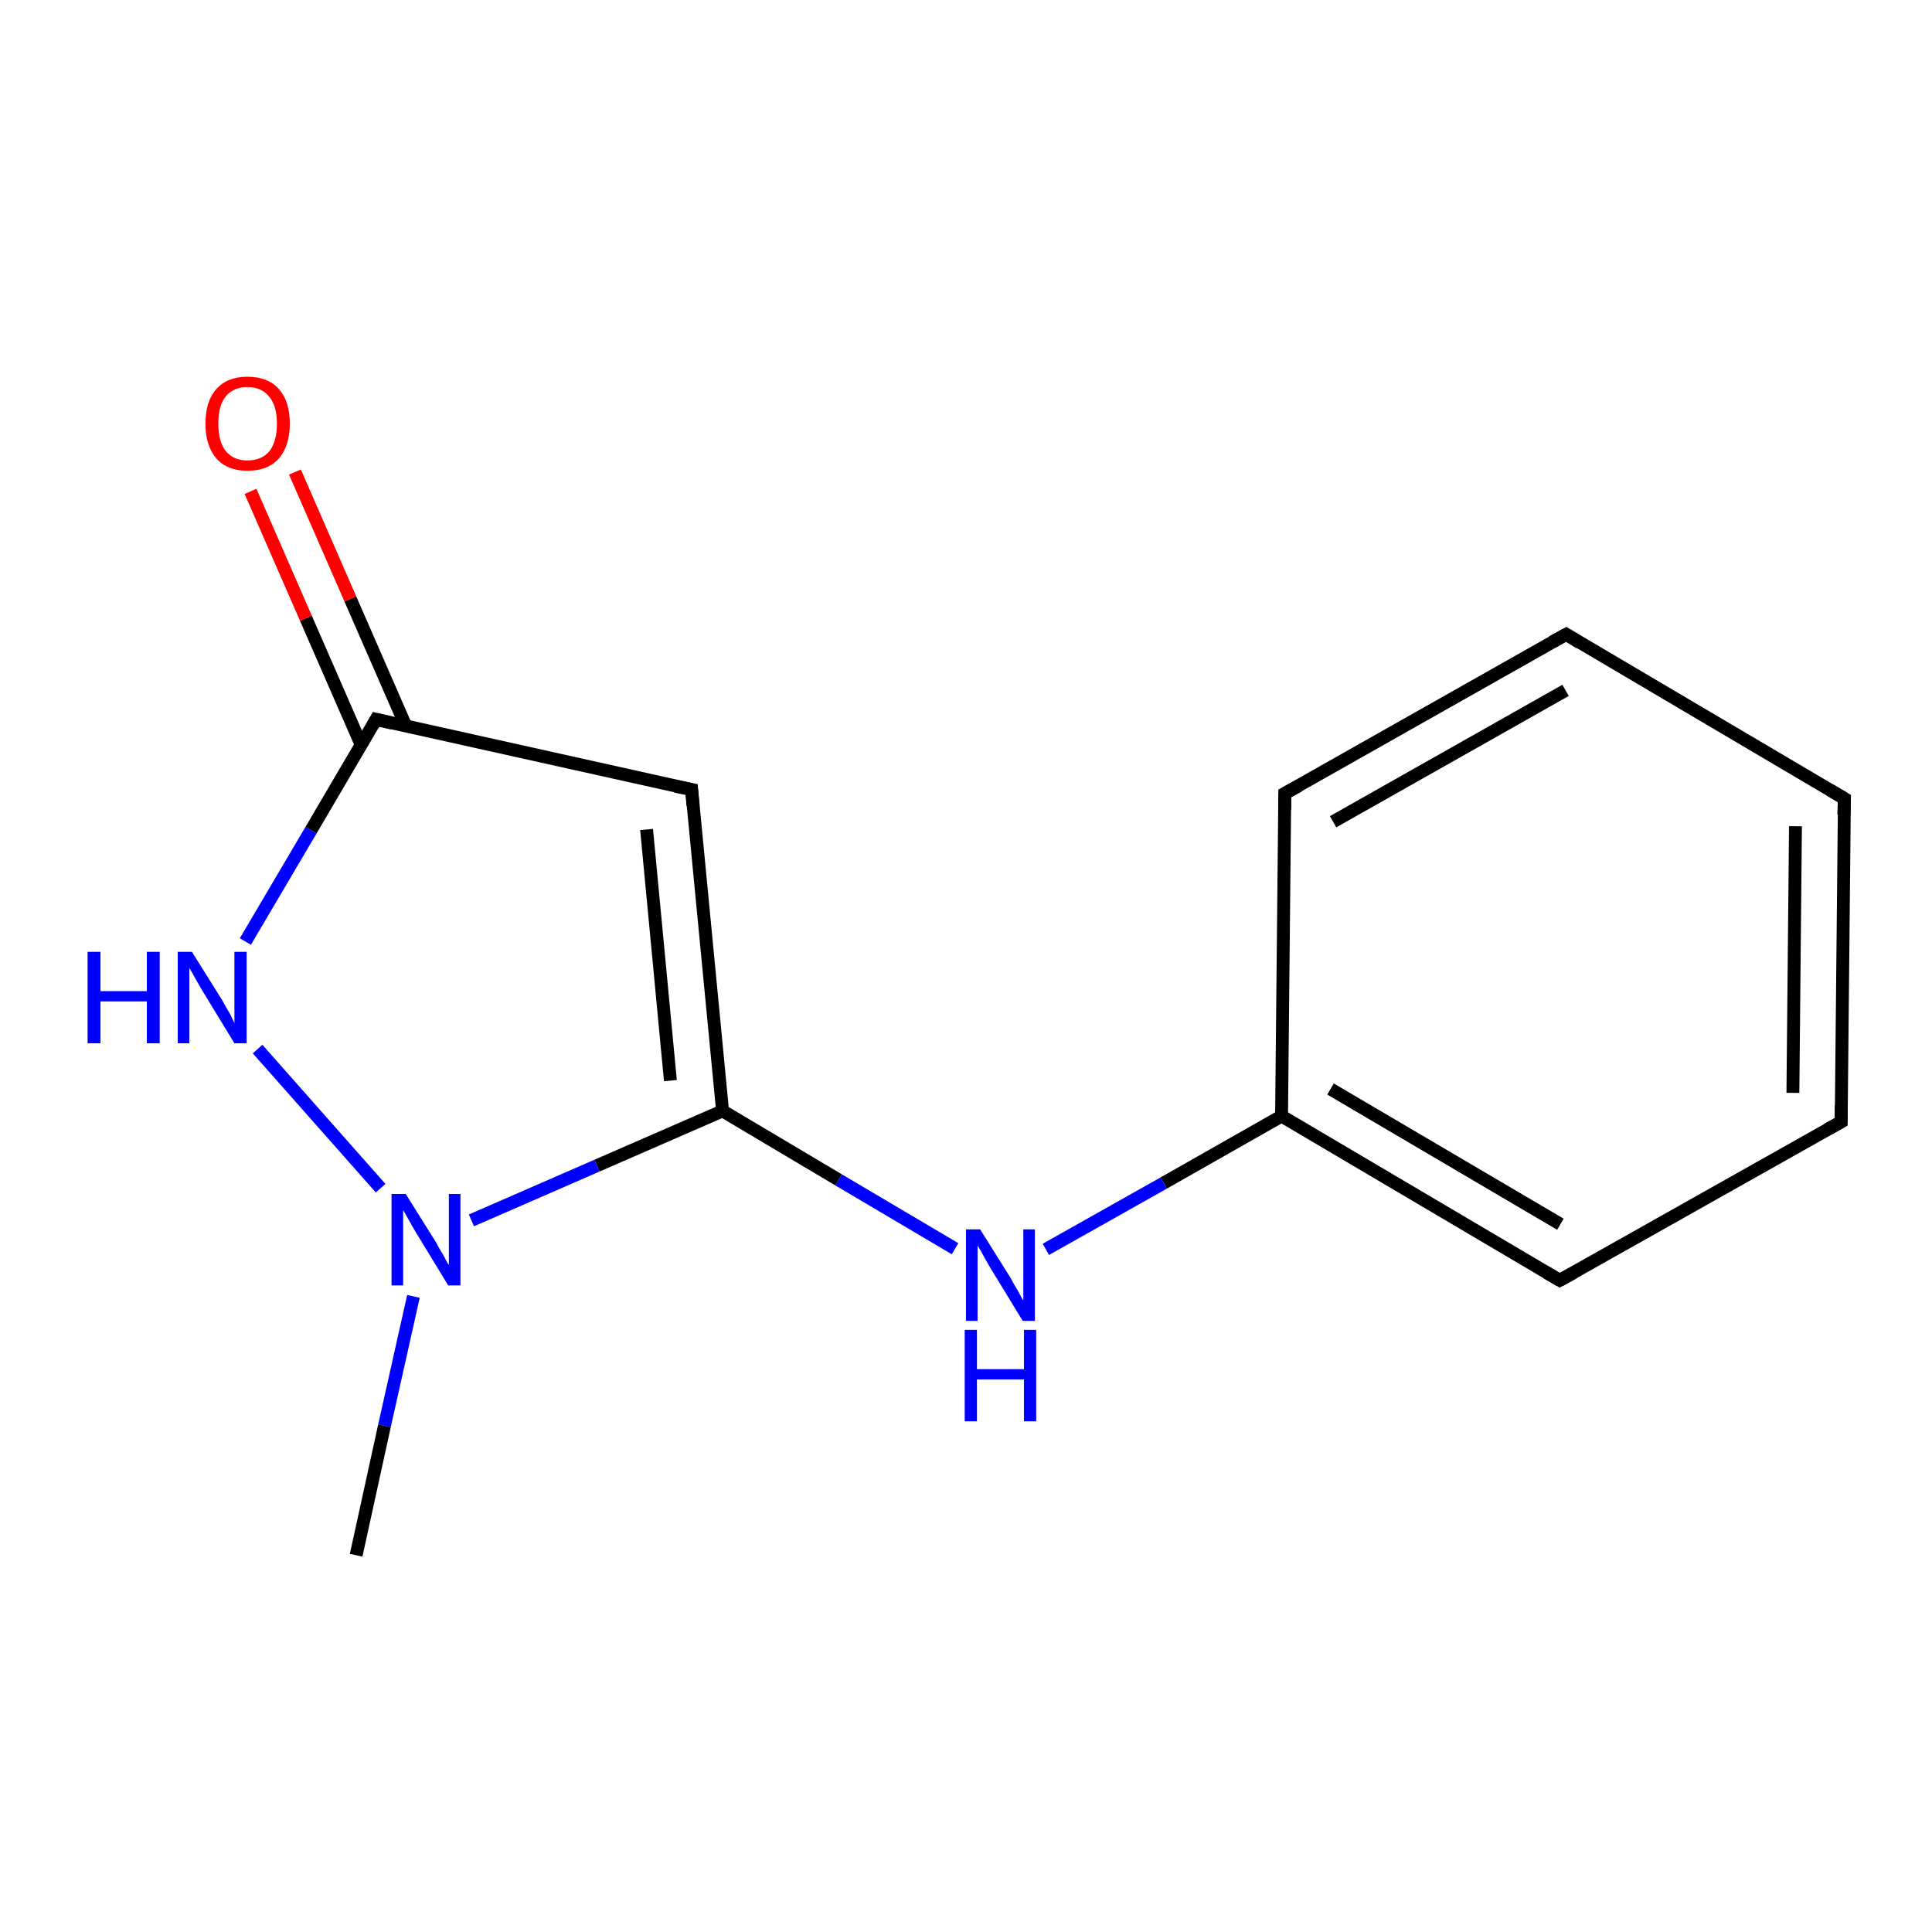 <?xml version='1.0' encoding='iso-8859-1'?>
<svg version='1.1' baseProfile='full'
              xmlns='http://www.w3.org/2000/svg'
                      xmlns:rdkit='http://www.rdkit.org/xml'
                      xmlns:xlink='http://www.w3.org/1999/xlink'
                  xml:space='preserve'
width='300px' height='300px' viewBox='0 0 300 300'>
<!-- END OF HEADER -->
<rect style='opacity:1.0;fill:#FFFFFF;stroke:none' width='300.0' height='300.0' x='0.0' y='0.0'> </rect>
<path class='bond-0 atom-0 atom-1' d='M 242.2,198.8 L 199.0,173.3' style='fill:none;fill-rule:evenodd;stroke:#000000;stroke-width:2.0px;stroke-linecap:butt;stroke-linejoin:miter;stroke-opacity:1' />
<path class='bond-0 atom-0 atom-1' d='M 242.3,190.1 L 206.6,169.1' style='fill:none;fill-rule:evenodd;stroke:#000000;stroke-width:2.0px;stroke-linecap:butt;stroke-linejoin:miter;stroke-opacity:1' />
<path class='bond-1 atom-1 atom-2' d='M 199.0,173.3 L 180.7,183.7' style='fill:none;fill-rule:evenodd;stroke:#000000;stroke-width:2.0px;stroke-linecap:butt;stroke-linejoin:miter;stroke-opacity:1' />
<path class='bond-1 atom-1 atom-2' d='M 180.7,183.7 L 162.4,194.0' style='fill:none;fill-rule:evenodd;stroke:#0000FF;stroke-width:2.0px;stroke-linecap:butt;stroke-linejoin:miter;stroke-opacity:1' />
<path class='bond-2 atom-2 atom-3' d='M 148.3,193.9 L 130.2,183.2' style='fill:none;fill-rule:evenodd;stroke:#0000FF;stroke-width:2.0px;stroke-linecap:butt;stroke-linejoin:miter;stroke-opacity:1' />
<path class='bond-2 atom-2 atom-3' d='M 130.2,183.2 L 112.2,172.5' style='fill:none;fill-rule:evenodd;stroke:#000000;stroke-width:2.0px;stroke-linecap:butt;stroke-linejoin:miter;stroke-opacity:1' />
<path class='bond-3 atom-3 atom-4' d='M 112.2,172.5 L 92.7,181.0' style='fill:none;fill-rule:evenodd;stroke:#000000;stroke-width:2.0px;stroke-linecap:butt;stroke-linejoin:miter;stroke-opacity:1' />
<path class='bond-3 atom-3 atom-4' d='M 92.7,181.0 L 73.2,189.5' style='fill:none;fill-rule:evenodd;stroke:#0000FF;stroke-width:2.0px;stroke-linecap:butt;stroke-linejoin:miter;stroke-opacity:1' />
<path class='bond-4 atom-4 atom-5' d='M 64.2,201.3 L 59.7,221.4' style='fill:none;fill-rule:evenodd;stroke:#0000FF;stroke-width:2.0px;stroke-linecap:butt;stroke-linejoin:miter;stroke-opacity:1' />
<path class='bond-4 atom-4 atom-5' d='M 59.7,221.4 L 55.3,241.5' style='fill:none;fill-rule:evenodd;stroke:#000000;stroke-width:2.0px;stroke-linecap:butt;stroke-linejoin:miter;stroke-opacity:1' />
<path class='bond-5 atom-4 atom-6' d='M 59.1,184.5 L 40.0,162.9' style='fill:none;fill-rule:evenodd;stroke:#0000FF;stroke-width:2.0px;stroke-linecap:butt;stroke-linejoin:miter;stroke-opacity:1' />
<path class='bond-6 atom-6 atom-7' d='M 38.1,146.2 L 48.3,128.9' style='fill:none;fill-rule:evenodd;stroke:#0000FF;stroke-width:2.0px;stroke-linecap:butt;stroke-linejoin:miter;stroke-opacity:1' />
<path class='bond-6 atom-6 atom-7' d='M 48.3,128.9 L 58.4,111.7' style='fill:none;fill-rule:evenodd;stroke:#000000;stroke-width:2.0px;stroke-linecap:butt;stroke-linejoin:miter;stroke-opacity:1' />
<path class='bond-7 atom-7 atom-8' d='M 58.4,111.7 L 107.4,122.6' style='fill:none;fill-rule:evenodd;stroke:#000000;stroke-width:2.0px;stroke-linecap:butt;stroke-linejoin:miter;stroke-opacity:1' />
<path class='bond-8 atom-7 atom-9' d='M 63.0,112.7 L 54.4,93.0' style='fill:none;fill-rule:evenodd;stroke:#000000;stroke-width:2.0px;stroke-linecap:butt;stroke-linejoin:miter;stroke-opacity:1' />
<path class='bond-8 atom-7 atom-9' d='M 54.4,93.0 L 45.8,73.3' style='fill:none;fill-rule:evenodd;stroke:#FF0000;stroke-width:2.0px;stroke-linecap:butt;stroke-linejoin:miter;stroke-opacity:1' />
<path class='bond-8 atom-7 atom-9' d='M 56.1,115.7 L 47.5,96.0' style='fill:none;fill-rule:evenodd;stroke:#000000;stroke-width:2.0px;stroke-linecap:butt;stroke-linejoin:miter;stroke-opacity:1' />
<path class='bond-8 atom-7 atom-9' d='M 47.5,96.0 L 38.9,76.3' style='fill:none;fill-rule:evenodd;stroke:#FF0000;stroke-width:2.0px;stroke-linecap:butt;stroke-linejoin:miter;stroke-opacity:1' />
<path class='bond-9 atom-1 atom-10' d='M 199.0,173.3 L 199.5,123.2' style='fill:none;fill-rule:evenodd;stroke:#000000;stroke-width:2.0px;stroke-linecap:butt;stroke-linejoin:miter;stroke-opacity:1' />
<path class='bond-10 atom-10 atom-11' d='M 199.5,123.2 L 243.2,98.5' style='fill:none;fill-rule:evenodd;stroke:#000000;stroke-width:2.0px;stroke-linecap:butt;stroke-linejoin:miter;stroke-opacity:1' />
<path class='bond-10 atom-10 atom-11' d='M 207.0,127.6 L 243.1,107.2' style='fill:none;fill-rule:evenodd;stroke:#000000;stroke-width:2.0px;stroke-linecap:butt;stroke-linejoin:miter;stroke-opacity:1' />
<path class='bond-11 atom-11 atom-12' d='M 243.2,98.5 L 286.4,124.0' style='fill:none;fill-rule:evenodd;stroke:#000000;stroke-width:2.0px;stroke-linecap:butt;stroke-linejoin:miter;stroke-opacity:1' />
<path class='bond-12 atom-12 atom-13' d='M 286.4,124.0 L 285.9,174.2' style='fill:none;fill-rule:evenodd;stroke:#000000;stroke-width:2.0px;stroke-linecap:butt;stroke-linejoin:miter;stroke-opacity:1' />
<path class='bond-12 atom-12 atom-13' d='M 278.8,128.3 L 278.4,169.7' style='fill:none;fill-rule:evenodd;stroke:#000000;stroke-width:2.0px;stroke-linecap:butt;stroke-linejoin:miter;stroke-opacity:1' />
<path class='bond-13 atom-3 atom-8' d='M 112.2,172.5 L 107.4,122.6' style='fill:none;fill-rule:evenodd;stroke:#000000;stroke-width:2.0px;stroke-linecap:butt;stroke-linejoin:miter;stroke-opacity:1' />
<path class='bond-13 atom-3 atom-8' d='M 104.1,167.8 L 100.4,128.8' style='fill:none;fill-rule:evenodd;stroke:#000000;stroke-width:2.0px;stroke-linecap:butt;stroke-linejoin:miter;stroke-opacity:1' />
<path class='bond-14 atom-13 atom-0' d='M 285.9,174.2 L 242.2,198.8' style='fill:none;fill-rule:evenodd;stroke:#000000;stroke-width:2.0px;stroke-linecap:butt;stroke-linejoin:miter;stroke-opacity:1' />
<path d='M 240.1,197.6 L 242.2,198.8 L 244.4,197.6' style='fill:none;stroke:#000000;stroke-width:2.0px;stroke-linecap:butt;stroke-linejoin:miter;stroke-opacity:1;' />
<path d='M 57.9,112.6 L 58.4,111.7 L 60.9,112.3' style='fill:none;stroke:#000000;stroke-width:2.0px;stroke-linecap:butt;stroke-linejoin:miter;stroke-opacity:1;' />
<path d='M 104.9,122.1 L 107.4,122.6 L 107.6,125.1' style='fill:none;stroke:#000000;stroke-width:2.0px;stroke-linecap:butt;stroke-linejoin:miter;stroke-opacity:1;' />
<path d='M 199.5,125.7 L 199.5,123.2 L 201.7,122.0' style='fill:none;stroke:#000000;stroke-width:2.0px;stroke-linecap:butt;stroke-linejoin:miter;stroke-opacity:1;' />
<path d='M 241.0,99.7 L 243.2,98.5 L 245.3,99.8' style='fill:none;stroke:#000000;stroke-width:2.0px;stroke-linecap:butt;stroke-linejoin:miter;stroke-opacity:1;' />
<path d='M 284.2,122.7 L 286.4,124.0 L 286.3,126.5' style='fill:none;stroke:#000000;stroke-width:2.0px;stroke-linecap:butt;stroke-linejoin:miter;stroke-opacity:1;' />
<path d='M 285.9,171.6 L 285.9,174.2 L 283.7,175.4' style='fill:none;stroke:#000000;stroke-width:2.0px;stroke-linecap:butt;stroke-linejoin:miter;stroke-opacity:1;' />
<path class='atom-2' d='M 152.2 190.9
L 156.9 198.4
Q 157.3 199.2, 158.1 200.5
Q 158.8 201.9, 158.9 201.9
L 158.9 190.9
L 160.7 190.9
L 160.7 205.1
L 158.8 205.1
L 153.8 196.9
Q 153.2 195.9, 152.6 194.8
Q 152.0 193.7, 151.8 193.4
L 151.8 205.1
L 150.0 205.1
L 150.0 190.9
L 152.2 190.9
' fill='#0000FF'/>
<path class='atom-2' d='M 149.8 206.5
L 151.7 206.5
L 151.7 212.6
L 159.0 212.6
L 159.0 206.5
L 160.9 206.5
L 160.9 220.7
L 159.0 220.7
L 159.0 214.2
L 151.7 214.2
L 151.7 220.7
L 149.8 220.7
L 149.8 206.5
' fill='#0000FF'/>
<path class='atom-4' d='M 63.0 185.4
L 67.7 192.9
Q 68.1 193.7, 68.9 195.0
Q 69.6 196.4, 69.7 196.4
L 69.7 185.4
L 71.5 185.4
L 71.5 199.6
L 69.6 199.6
L 64.6 191.4
Q 64.0 190.4, 63.4 189.3
Q 62.8 188.2, 62.6 187.9
L 62.6 199.6
L 60.8 199.6
L 60.8 185.4
L 63.0 185.4
' fill='#0000FF'/>
<path class='atom-6' d='M 13.6 147.8
L 15.6 147.8
L 15.6 153.9
L 22.8 153.9
L 22.8 147.8
L 24.8 147.8
L 24.8 162.0
L 22.8 162.0
L 22.8 155.5
L 15.6 155.5
L 15.6 162.0
L 13.6 162.0
L 13.6 147.8
' fill='#0000FF'/>
<path class='atom-6' d='M 29.8 147.8
L 34.5 155.3
Q 34.9 156.1, 35.7 157.4
Q 36.4 158.8, 36.4 158.9
L 36.4 147.8
L 38.3 147.8
L 38.3 162.0
L 36.4 162.0
L 31.4 153.8
Q 30.8 152.8, 30.2 151.7
Q 29.6 150.6, 29.4 150.3
L 29.4 162.0
L 27.6 162.0
L 27.6 147.8
L 29.8 147.8
' fill='#0000FF'/>
<path class='atom-9' d='M 31.9 65.8
Q 31.9 62.3, 33.6 60.4
Q 35.3 58.5, 38.4 58.5
Q 41.6 58.5, 43.3 60.4
Q 45.0 62.3, 45.0 65.8
Q 45.0 69.2, 43.3 71.2
Q 41.6 73.1, 38.4 73.1
Q 35.3 73.1, 33.6 71.2
Q 31.9 69.2, 31.9 65.8
M 38.4 71.5
Q 40.6 71.5, 41.8 70.1
Q 43.0 68.6, 43.0 65.8
Q 43.0 63.0, 41.8 61.6
Q 40.6 60.1, 38.4 60.1
Q 36.3 60.1, 35.1 61.5
Q 33.9 62.9, 33.9 65.8
Q 33.9 68.6, 35.1 70.1
Q 36.3 71.5, 38.4 71.5
' fill='#FF0000'/>
</svg>
